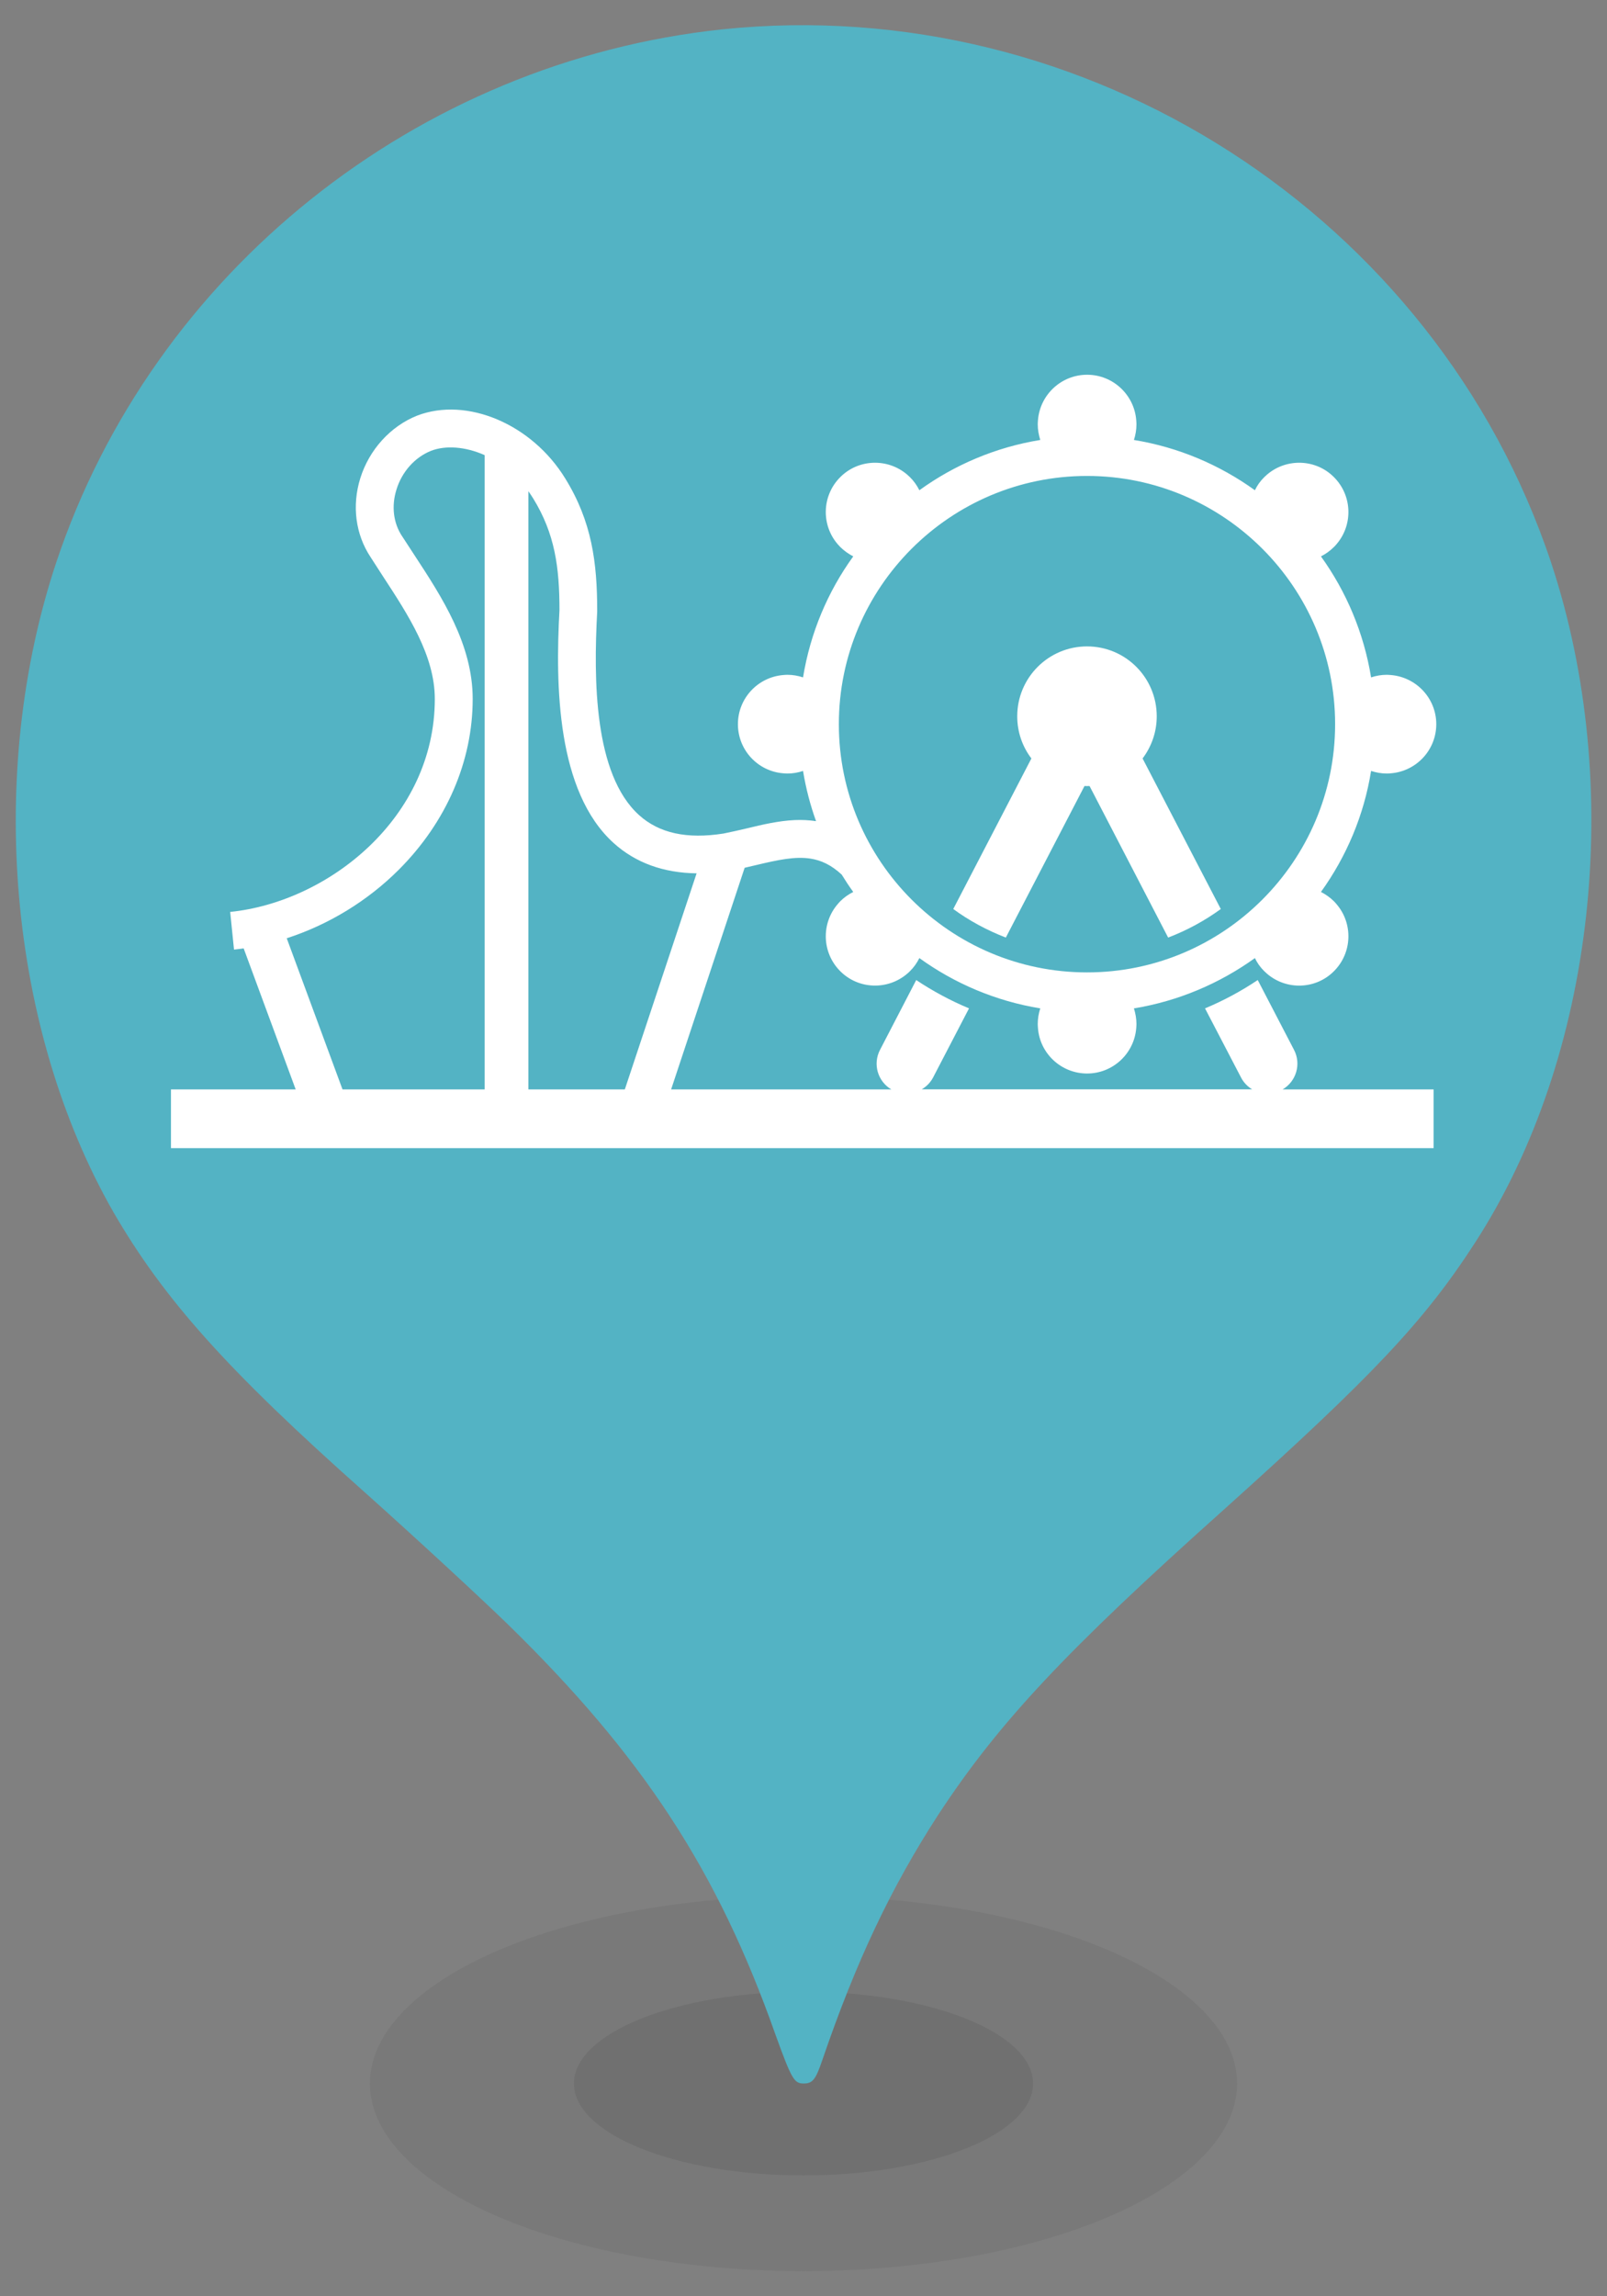 <?xml version="1.0" encoding="utf-8"?>
<!-- Generator: Adobe Illustrator 16.0.0, SVG Export Plug-In . SVG Version: 6.00 Build 0)  -->
<!DOCTYPE svg PUBLIC "-//W3C//DTD SVG 1.1//EN" "http://www.w3.org/Graphics/SVG/1.1/DTD/svg11.dtd">
<svg version="1.1" id="Layer_1" xmlns="http://www.w3.org/2000/svg" xmlns:xlink="http://www.w3.org/1999/xlink" x="0px" y="0px"
	 width="21px" height="30px" viewBox="0 0 21 30" enable-background="new 0 0 21 30" xml:space="preserve">
<rect x="0" y="0" width="21" height="30" fill="#808080" stroke="none"/>
<ellipse opacity="0.1" fill="#3D3D3D" enable-background="new    " cx="10.5" cy="27.221" rx="5.666" ry="2.45"/>
<ellipse opacity="0.15" fill="#3D3D3D" enable-background="new    " cx="10.5" cy="27.221" rx="3" ry="1.2"/>
<path fill="#53B3C4" d="M20.268,7.345c-1.512-4.527-6.069-7.454-10.824-6.962C5.448,0.804,2,3.558,0.736,7.345
	c-0.918,2.76-0.627,6.087,0.745,8.489c0.659,1.137,1.483,2.061,3.285,3.662c0.677,0.605,1.516,1.381,1.864,1.719
	c1.773,1.73,2.747,3.225,3.501,5.359c0.214,0.592,0.247,0.646,0.37,0.646c0.118,0,0.157-0.047,0.246-0.309
	c0.442-1.293,0.901-2.256,1.512-3.199c0.79-1.205,1.662-2.137,3.757-4.01c1.904-1.711,2.59-2.431,3.256-3.461
	C20.85,13.809,21.238,10.273,20.268,7.345z"/>
<g display="none">
	<g display="inline">
		<path fill="#FFFFFF" d="M10.171,9.834C10.081,8.003,8.525,6.593,6.692,6.68C4.861,6.77,3.45,8.327,3.538,10.161
			c0.063,1.252,0.814,2.313,1.873,2.828l-0.216,0.515c-0.018,0.029-0.033,0.053-0.046,0.084c-0.008,0.023-0.014,0.045-0.019,0.072
			l-0.597,1.438l0.25,0.104L5.281,14c0.022,0.019,0.048,0.034,0.078,0.042c0.183,0.068,0.387-0.026,0.452-0.209
			c0.07-0.183-0.024-0.386-0.209-0.454c-0.017-0.007-0.039-0.013-0.056-0.014l0.111-0.27c0.371,0.143,0.777,0.223,1.197,0.223
			l0.019,0.331c-0.111,0.062-0.186,0.185-0.18,0.32c0.008,0.136,0.091,0.251,0.21,0.305l0.044,0.917l0.321-0.017l-0.047-0.916
			c0.114-0.064,0.186-0.185,0.179-0.325c-0.007-0.137-0.092-0.249-0.209-0.303l-0.017-0.33c0.423-0.039,0.813-0.157,1.173-0.337
			l0.147,0.28c-0.044,0-0.091,0.011-0.135,0.03c-0.176,0.081-0.254,0.293-0.172,0.47c0.082,0.178,0.294,0.254,0.469,0.174
			c0.059-0.025,0.103-0.067,0.138-0.115l0.626,1.172l0.24-0.126L8.584,12.83C9.585,12.218,10.231,11.092,10.171,9.834z M4.603,8.015
			l1.792,1.627C6.334,9.705,6.286,9.78,6.255,9.865L3.854,9.982C3.858,9.233,4.138,8.543,4.603,8.015z M3.861,10.168l2.358-0.114
			c-0.001,0.019-0.001,0.041,0,0.06c0.006,0.103,0.034,0.199,0.083,0.283l-1.565,1.725C4.23,11.619,3.903,10.935,3.861,10.168z
			 M5.534,12.689c-0.24-0.116-0.462-0.267-0.661-0.443l1.545-1.701c0,0,0.001,0.002,0.001,0.004L5.534,12.689z M6.84,12.997
			c-0.373-0.003-0.729-0.074-1.059-0.2l0.876-2.109c0.022,0.005,0.045,0.015,0.071,0.021L6.84,12.997z M6.735,9.453
			c-0.07,0.014-0.132,0.039-0.194,0.073L4.725,7.88c0.493-0.489,1.151-0.813,1.893-0.874L6.735,9.453z M9.168,11.906L7.444,10.34
			c0.039-0.087,0.059-0.187,0.053-0.289c-0.001-0.023-0.004-0.04-0.005-0.06l2.359-0.115C9.883,10.643,9.622,11.358,9.168,11.906z
			 M9.838,9.692L7.437,9.806C7.399,9.726,7.346,9.657,7.28,9.598l1.623-1.792C9.415,8.284,9.763,8.947,9.838,9.692z M6.92,9.447
			L6.804,6.999c0.739-0.014,1.425,0.243,1.959,0.683L7.117,9.496C7.058,9.468,6.991,9.451,6.92,9.447z M7.158,12.981l-0.11-2.29
			c0.025-0.007,0.049-0.017,0.071-0.024l1.076,2.015C7.879,12.837,7.53,12.942,7.158,12.981z M8.43,12.547l-1.091-2.043
			C7.34,10.502,7.34,10.502,7.34,10.5l1.704,1.546C8.864,12.24,8.659,12.407,8.43,12.547z M5.346,6.72
			c0.18-0.082,0.256-0.291,0.177-0.469C5.44,6.07,5.227,5.993,5.052,6.076C4.875,6.156,4.797,6.37,4.877,6.545
			C4.956,6.724,5.171,6.801,5.346,6.72z M8.104,6.612C8.289,6.68,8.492,6.589,8.56,6.402C8.624,6.221,8.535,6.017,8.35,5.951
			C8.166,5.884,7.962,5.977,7.895,6.158C7.827,6.342,7.92,6.546,8.104,6.612z M6.679,6.395c0.193-0.012,0.346-0.176,0.337-0.37
			C7.005,5.827,6.838,5.678,6.645,5.688c-0.196,0.01-0.346,0.176-0.337,0.372C6.316,6.253,6.483,6.402,6.679,6.395z M10.601,8.664
			c0.177-0.082,0.256-0.296,0.174-0.47c-0.083-0.179-0.293-0.255-0.471-0.175c-0.177,0.082-0.256,0.295-0.172,0.47
			C10.213,8.668,10.421,8.744,10.601,8.664z M4.183,7.574c0.131-0.146,0.118-0.37-0.024-0.501c-0.146-0.13-0.369-0.118-0.502,0.022
			c-0.129,0.148-0.12,0.372,0.026,0.503C3.828,7.73,4.051,7.718,4.183,7.574z M9.775,7.299c0.132-0.144,0.121-0.367-0.024-0.5
			c-0.143-0.13-0.365-0.119-0.5,0.026c-0.13,0.144-0.12,0.368,0.026,0.501C9.421,7.456,9.645,7.448,9.775,7.299z M10.793,9.451
			c-0.197,0.009-0.347,0.176-0.337,0.372c0.009,0.193,0.177,0.343,0.371,0.335c0.195-0.01,0.347-0.179,0.335-0.374
			C11.154,9.589,10.99,9.443,10.793,9.451z M10.692,11.038c-0.183-0.068-0.386,0.024-0.453,0.208
			c-0.069,0.184,0.023,0.389,0.207,0.457c0.185,0.067,0.39-0.025,0.456-0.207C10.968,11.308,10.876,11.105,10.692,11.038z
			 M9.526,12.421c-0.132,0.144-0.12,0.367,0.023,0.498c0.146,0.13,0.37,0.123,0.502-0.022c0.13-0.146,0.121-0.371-0.026-0.503
			C9.883,12.265,9.659,12.273,9.526,12.421z M3.018,8.957C3.2,9.023,3.404,8.93,3.471,8.747C3.54,8.562,3.446,8.36,3.264,8.292
			C3.078,8.226,2.876,8.315,2.807,8.503C2.742,8.685,2.834,8.889,3.018,8.957z M4.432,12.667c-0.143-0.13-0.368-0.12-0.5,0.022
			c-0.13,0.148-0.123,0.372,0.025,0.501c0.143,0.131,0.368,0.122,0.5-0.024C4.586,13.021,4.579,12.797,4.432,12.667z M3.109,11.33
			c-0.176,0.083-0.254,0.293-0.172,0.469c0.081,0.18,0.291,0.257,0.468,0.175c0.179-0.081,0.255-0.29,0.172-0.471
			C3.496,11.329,3.286,11.25,3.109,11.33z M3.253,10.172C3.241,9.978,3.076,9.826,2.881,9.834c-0.194,0.011-0.346,0.178-0.335,0.372
			c0.008,0.195,0.175,0.349,0.371,0.338C3.111,10.533,3.261,10.366,3.253,10.172z"/>
		<path fill="#FFFFFF" d="M18.43,11.119l-0.869,0.393l-0.078,0.31l-0.272-0.137l-0.937,0.333l-0.078,0.253l-0.194-0.156h-0.955
			l-0.196,0.254l-0.135-0.254l-0.762-0.252l-0.255,0.115v-0.233l-0.364-0.283c0.222-0.439,0.406-0.854,0.538-1.199
			c0.393-1.013,0.433-2.301-0.329-2.788c-0.72-0.461-2.05-0.371-2.419,1.384c-0.211,1.004,0.216,2.493,1.295,3.512
			c-0.719,1.278-1.603,2.611-1.603,2.611L10.971,15c0,0,0.245-0.186,0.82-0.975c0.308-0.425,0.622-0.912,0.912-1.408
			c0.571,0.449,1.295,0.774,2.167,0.864c1.351,0.138,2.61-0.228,3.56-0.654V11.119z M12.636,11.989l-0.023-0.016h-0.228l0.034-0.163
			l-0.342-0.488L11.85,11.29l0.13-0.147l-0.197-0.665l-0.38-0.085c0.041-0.357,0.166-0.669,0.3-0.905
			c0.341-0.602,1.181-0.386,1.364,0.096c0.179,0.472,0,1.333-0.293,2.081C12.736,11.764,12.688,11.872,12.636,11.989z"/>
		<path fill="#FFFFFF" d="M17.115,14.771c-0.218,0.016-0.109,0.082-0.109,0.082s-0.146-0.024-0.365,0.001
			c-0.222,0.025-0.33,0.1-0.33,0.1s-0.109-0.057-0.328-0.057c-0.22,0-0.33,0.066-0.33,0.066s-0.146-0.09-0.404-0.09
			s-0.293,0.091-0.293,0.091s-0.147-0.033-0.368-0.041c-0.22-0.008-0.328,0.108-0.328,0.108s-0.147-0.049-0.368-0.065
			s-0.587,0.067-0.587,0.067s-0.038-0.074-0.22-0.098c-0.183-0.024-0.549,0.059-0.549,0.059s0-0.1-0.258-0.115
			c-0.259-0.017-0.368,0.091-0.368,0.091s-0.074-0.049-0.33-0.082c-0.257-0.033-0.698,0.092-0.698,0.092s-0.07-0.074-0.329-0.115
			c-0.257-0.041-0.549,0.067-0.549,0.067s0.035-0.066-0.257-0.099c-0.293-0.032-0.478,0.067-0.478,0.067s-0.367-0.016-0.734,0.002
			c-0.366,0.017-0.255,0.074-0.44,0.066c-0.182-0.007-0.548,0.042-0.548,0.042s-0.184-0.083-0.441-0.09
			c-0.256-0.008-0.331,0.083-0.331,0.083s-0.329-0.024-0.514-0.024c-0.184,0-0.66,0.043-0.66,0.043s-0.257-0.066-0.552-0.065
			c-0.292,0-0.181,0.059-0.181,0.059s-0.331-0.041-0.514-0.057c-0.184-0.016-0.441,0.034-0.441,0.034s0,0-0.221-0.017
			c-0.127-0.009-0.354,0.018-0.522,0.042l0,0.614l14.609-0.028l-0.002-0.796C17.777,14.811,17.337,14.754,17.115,14.771z"/>
	</g>
</g>
<g>
	<path fill="#FFFFFF" d="M13.144,12.249l1.028-1.98c0.011,0,0.022,0.001,0.033,0.001s0.021-0.001,0.033-0.001l1.027,1.98
		c0.246-0.094,0.478-0.22,0.688-0.373l-1.022-1.967c0.116-0.154,0.185-0.344,0.185-0.551c0-0.504-0.406-0.913-0.911-0.913
		c-0.504,0-0.912,0.409-0.912,0.913c0,0.207,0.068,0.397,0.185,0.551l-1.021,1.967C12.666,12.029,12.898,12.154,13.144,12.249z"/>
	<path fill="#FFFFFF" d="M16.91,13.716l-0.474-0.912c-0.217,0.145-0.447,0.269-0.689,0.37l0.47,0.902
		c0.034,0.067,0.087,0.12,0.146,0.156h-4.318c0.062-0.037,0.114-0.089,0.149-0.156l0.469-0.902c-0.242-0.101-0.474-0.226-0.69-0.37
		L11.5,13.716c-0.097,0.186-0.03,0.412,0.148,0.517H8.77l0.961-2.896c0.05-0.012,0.101-0.023,0.15-0.035
		c0.288-0.069,0.509-0.115,0.707-0.085c0.145,0.022,0.275,0.084,0.411,0.209c0.048,0.078,0.098,0.154,0.151,0.227
		c-0.061,0.031-0.118,0.07-0.17,0.122c-0.012,0.012-0.023,0.025-0.034,0.038c-0.217,0.253-0.206,0.635,0.034,0.875
		c0.239,0.24,0.621,0.25,0.874,0.034c0.013-0.011,0.025-0.021,0.037-0.034c0.052-0.051,0.092-0.109,0.123-0.171
		c0.459,0.331,0.997,0.562,1.58,0.657c-0.021,0.065-0.033,0.134-0.033,0.206c0,0.018,0.002,0.035,0.003,0.053
		c0.025,0.331,0.304,0.592,0.642,0.592s0.615-0.261,0.642-0.592c0.001-0.018,0.003-0.035,0.003-0.053
		c0-0.072-0.013-0.141-0.033-0.206c0.582-0.095,1.12-0.326,1.581-0.657c0.029,0.062,0.07,0.12,0.122,0.171
		c0.012,0.012,0.024,0.022,0.037,0.034c0.253,0.217,0.636,0.206,0.874-0.034c0.24-0.24,0.251-0.622,0.034-0.875
		c-0.011-0.013-0.021-0.025-0.034-0.038c-0.052-0.051-0.109-0.091-0.17-0.122c0.331-0.46,0.562-0.999,0.655-1.581
		c0.065,0.021,0.135,0.034,0.206,0.034c0.018,0,0.034-0.001,0.052-0.003c0.332-0.026,0.594-0.303,0.594-0.642
		c0-0.338-0.262-0.615-0.594-0.642c-0.018-0.001-0.034-0.003-0.052-0.003c-0.071,0-0.141,0.012-0.206,0.034
		c-0.095-0.583-0.324-1.121-0.655-1.581c0.061-0.031,0.118-0.071,0.17-0.123c0.013-0.012,0.023-0.024,0.034-0.037
		c0.217-0.253,0.206-0.635-0.034-0.875c-0.238-0.24-0.621-0.25-0.874-0.034c-0.013,0.011-0.025,0.022-0.037,0.034
		c-0.052,0.051-0.093,0.109-0.122,0.171c-0.461-0.332-0.999-0.562-1.581-0.657c0.021-0.065,0.033-0.134,0.033-0.206
		c0-0.019-0.002-0.036-0.003-0.053c-0.026-0.331-0.304-0.593-0.642-0.593s-0.616,0.262-0.642,0.593
		c-0.001,0.017-0.003,0.034-0.003,0.053c0,0.072,0.013,0.141,0.033,0.206c-0.583,0.095-1.121,0.325-1.58,0.657
		c-0.031-0.062-0.071-0.12-0.123-0.171c-0.012-0.012-0.024-0.022-0.037-0.034c-0.253-0.216-0.635-0.206-0.874,0.034
		c-0.24,0.24-0.251,0.622-0.034,0.875c0.011,0.013,0.022,0.025,0.034,0.037c0.052,0.051,0.109,0.091,0.17,0.123
		c-0.332,0.459-0.561,0.998-0.656,1.581c-0.065-0.022-0.134-0.034-0.206-0.034c-0.018,0-0.035,0.002-0.052,0.003
		C9.904,8.846,9.643,9.123,9.643,9.461c0,0.339,0.261,0.616,0.593,0.642c0.017,0.001,0.034,0.003,0.052,0.003
		c0.072,0,0.141-0.012,0.206-0.034c0.037,0.226,0.094,0.445,0.17,0.656c-0.094-0.014-0.187-0.018-0.28-0.014
		c-0.212,0.01-0.42,0.059-0.618,0.107c-0.102,0.024-0.207,0.048-0.312,0.069c-0.479,0.075-0.84-0.004-1.103-0.241
		c-0.59-0.533-0.595-1.772-0.547-2.658l0-0.013c0-0.629-0.07-1.164-0.417-1.726C6.952,5.541,6.102,5.18,5.451,5.43
		C5.102,5.569,4.824,5.876,4.708,6.249C4.597,6.607,4.646,6.981,4.841,7.276c0.052,0.082,0.107,0.165,0.16,0.248
		c0.335,0.512,0.681,1.041,0.681,1.608c0,1.549-1.388,2.651-2.674,2.782l0.05,0.492c0.042-0.004,0.084-0.01,0.126-0.016l0.68,1.843
		h-1.63v1.696h16.5v-1.696h-1.973C16.939,14.128,17.007,13.902,16.91,13.716z M14.205,6.218c1.787,0,3.242,1.455,3.242,3.243
		c0,1.788-1.455,3.243-3.242,3.243c-1.788,0-3.243-1.455-3.243-3.243C10.962,7.673,12.417,6.218,14.205,6.218z M6.333,14.233H4.476
		l-0.729-1.975c0.542-0.175,1.054-0.485,1.465-0.896c0.622-0.623,0.965-1.415,0.965-2.231c0-0.715-0.404-1.333-0.761-1.878
		C5.362,7.171,5.309,7.09,5.257,7.009L5.254,7.005C5.14,6.833,5.113,6.611,5.181,6.396C5.252,6.163,5.422,5.974,5.632,5.89
		c0.191-0.074,0.449-0.056,0.701,0.056V14.233L6.333,14.233z M6.905,14.233V6.418c0.021,0.03,0.042,0.061,0.062,0.093
		c0.285,0.463,0.344,0.902,0.344,1.46c-0.054,0.986-0.036,2.371,0.709,3.044c0.285,0.257,0.649,0.389,1.083,0.395l-0.938,2.823
		H6.905z"/>
</g>
<rect x="2" y="15" fill="#53B3C4" width="17.125" height="1.094"/>
</svg>
